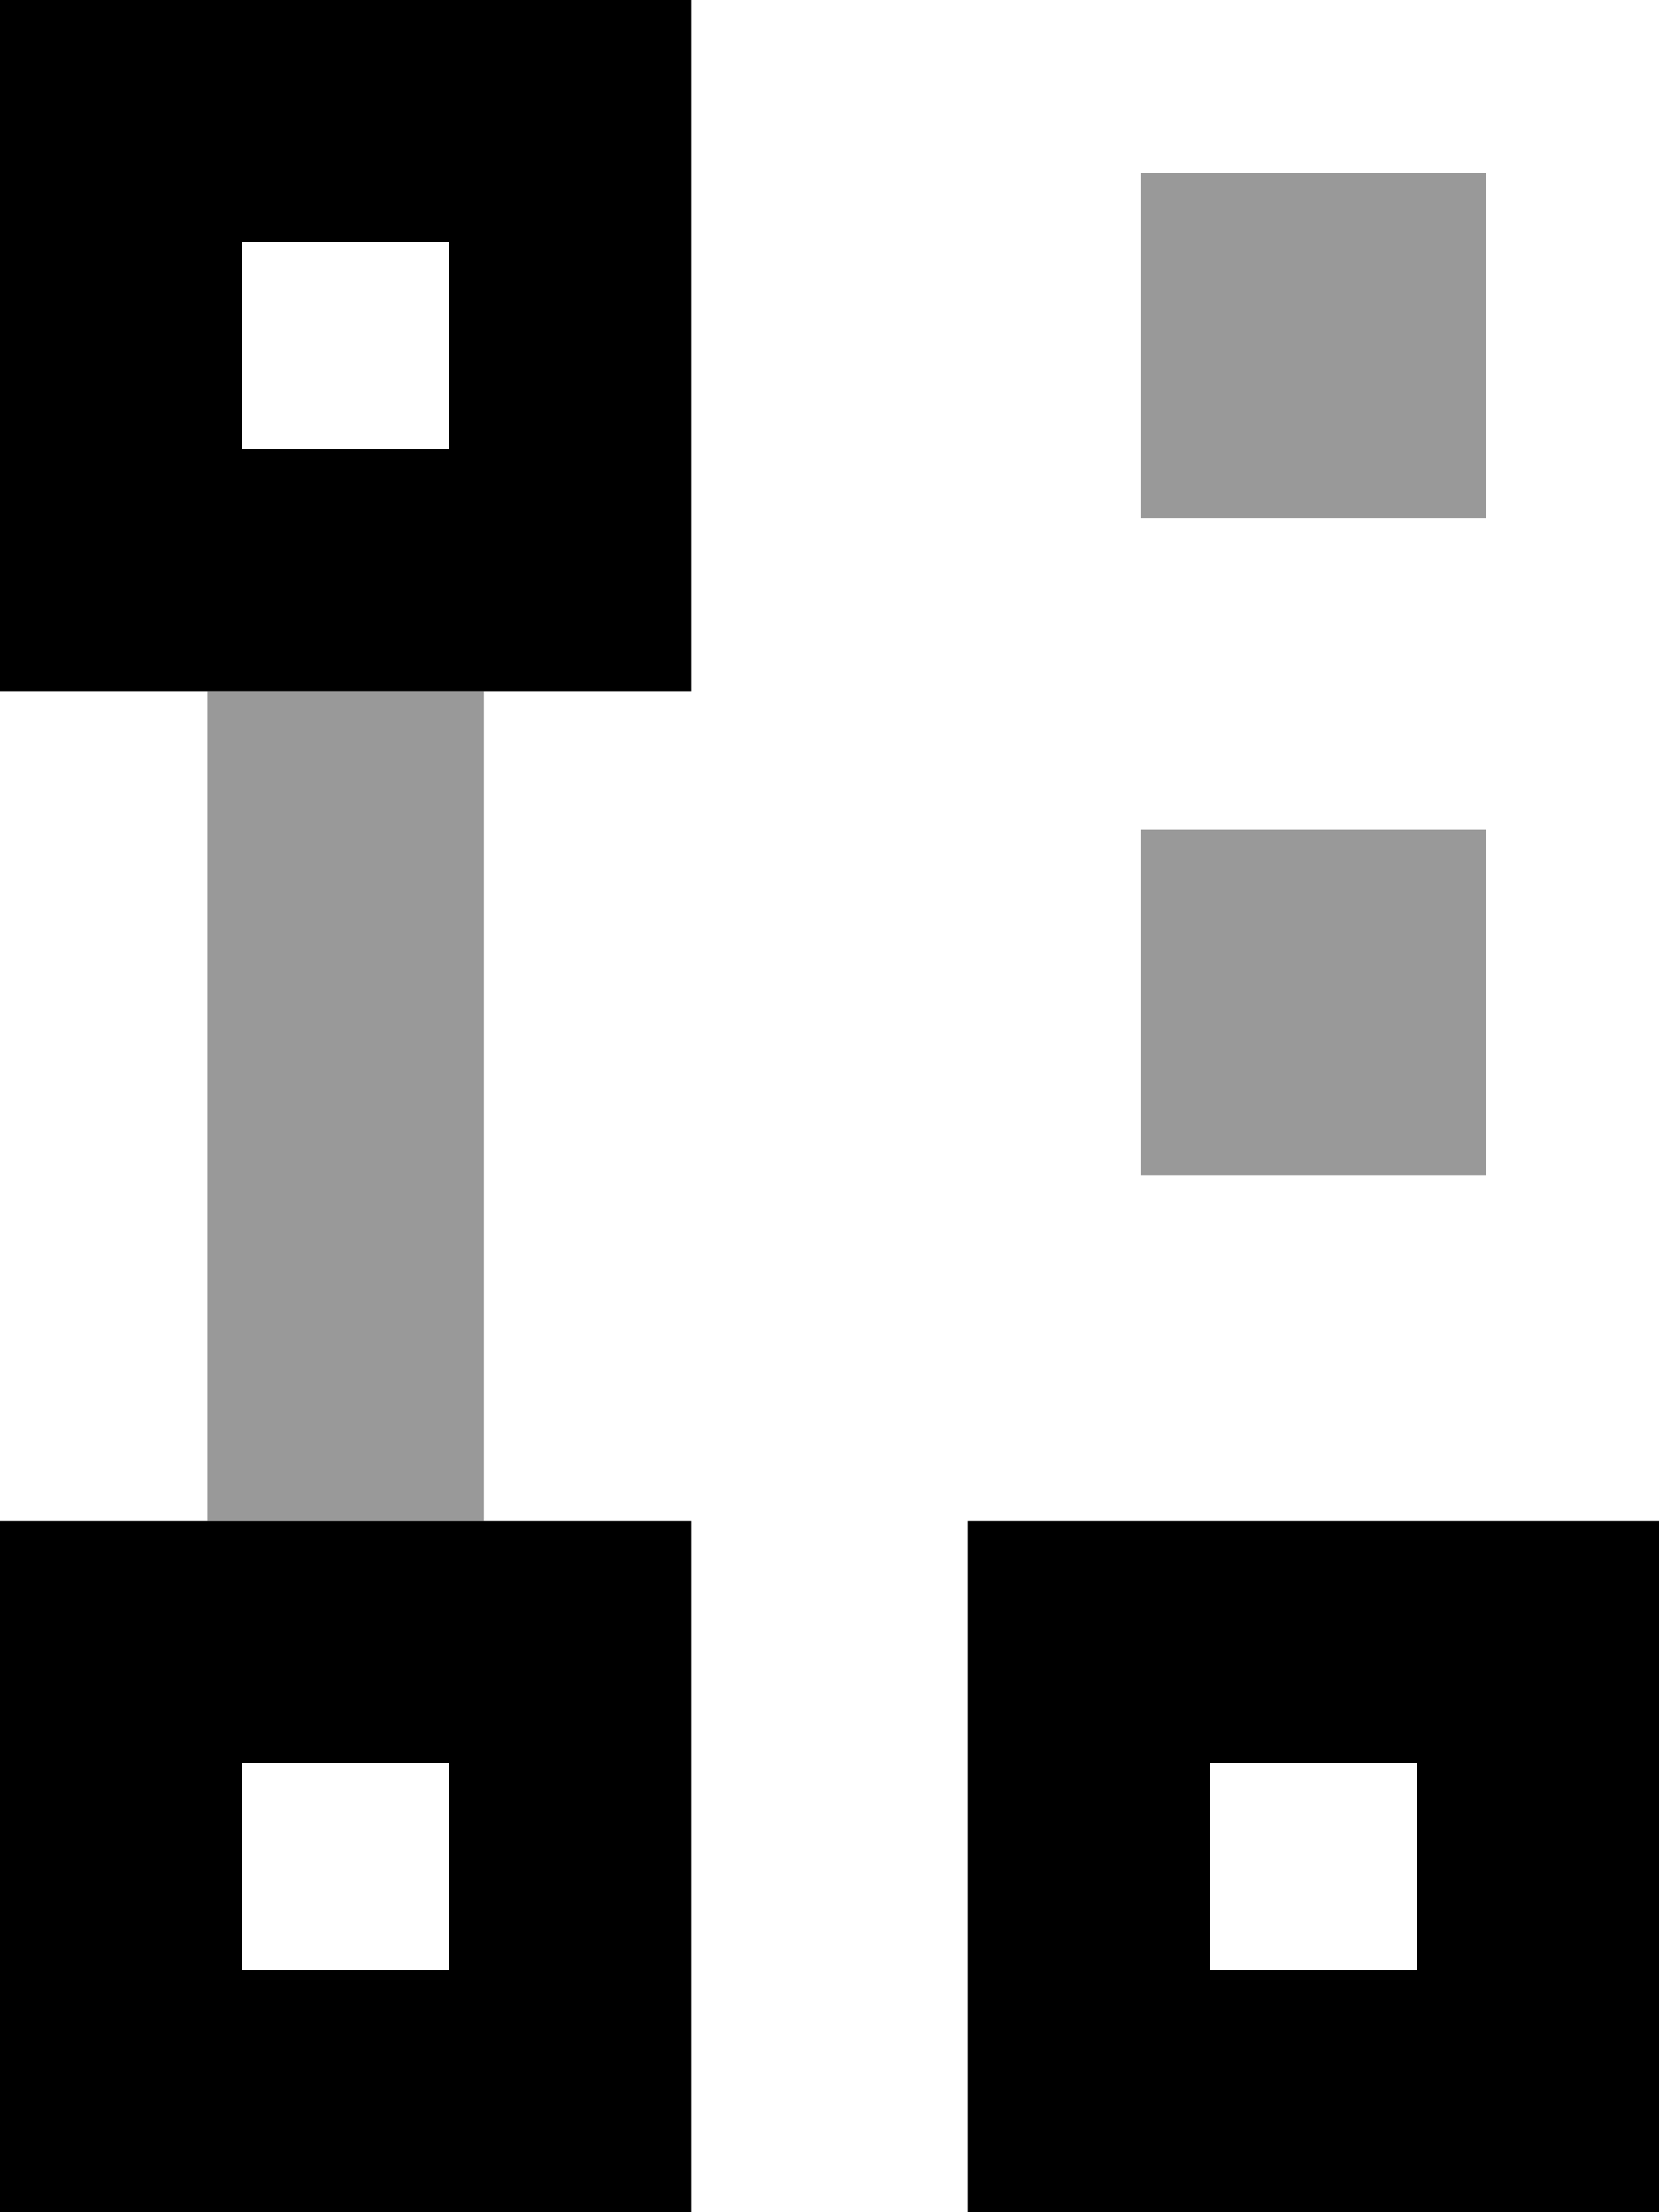 <svg xmlns="http://www.w3.org/2000/svg" viewBox="0 0 384 512"><!--! Font Awesome Pro 7.1.0 by @fontawesome - https://fontawesome.com License - https://fontawesome.com/license (Commercial License) Copyright 2025 Fonticons, Inc. --><path opacity=".4" fill="currentColor" d="M48 160l64 0 0 192-64 0 0-192zM264 40l80 0 0 80-80 0 0-80zm0 152l80 0 0 80-80 0 0-80z"/><path fill="currentColor" d="M104 56l0 48-48 0 0-48 48 0zM56 0L0 0 0 160 160 160 160 0 56 0zm48 408l0 48-48 0 0-48 48 0zM56 352l-56 0 0 160 160 0 0-160-104 0zm224 56l48 0 0 48-48 0 0-48zm-56-56l0 160 160 0 0-160-160 0z"/></svg>